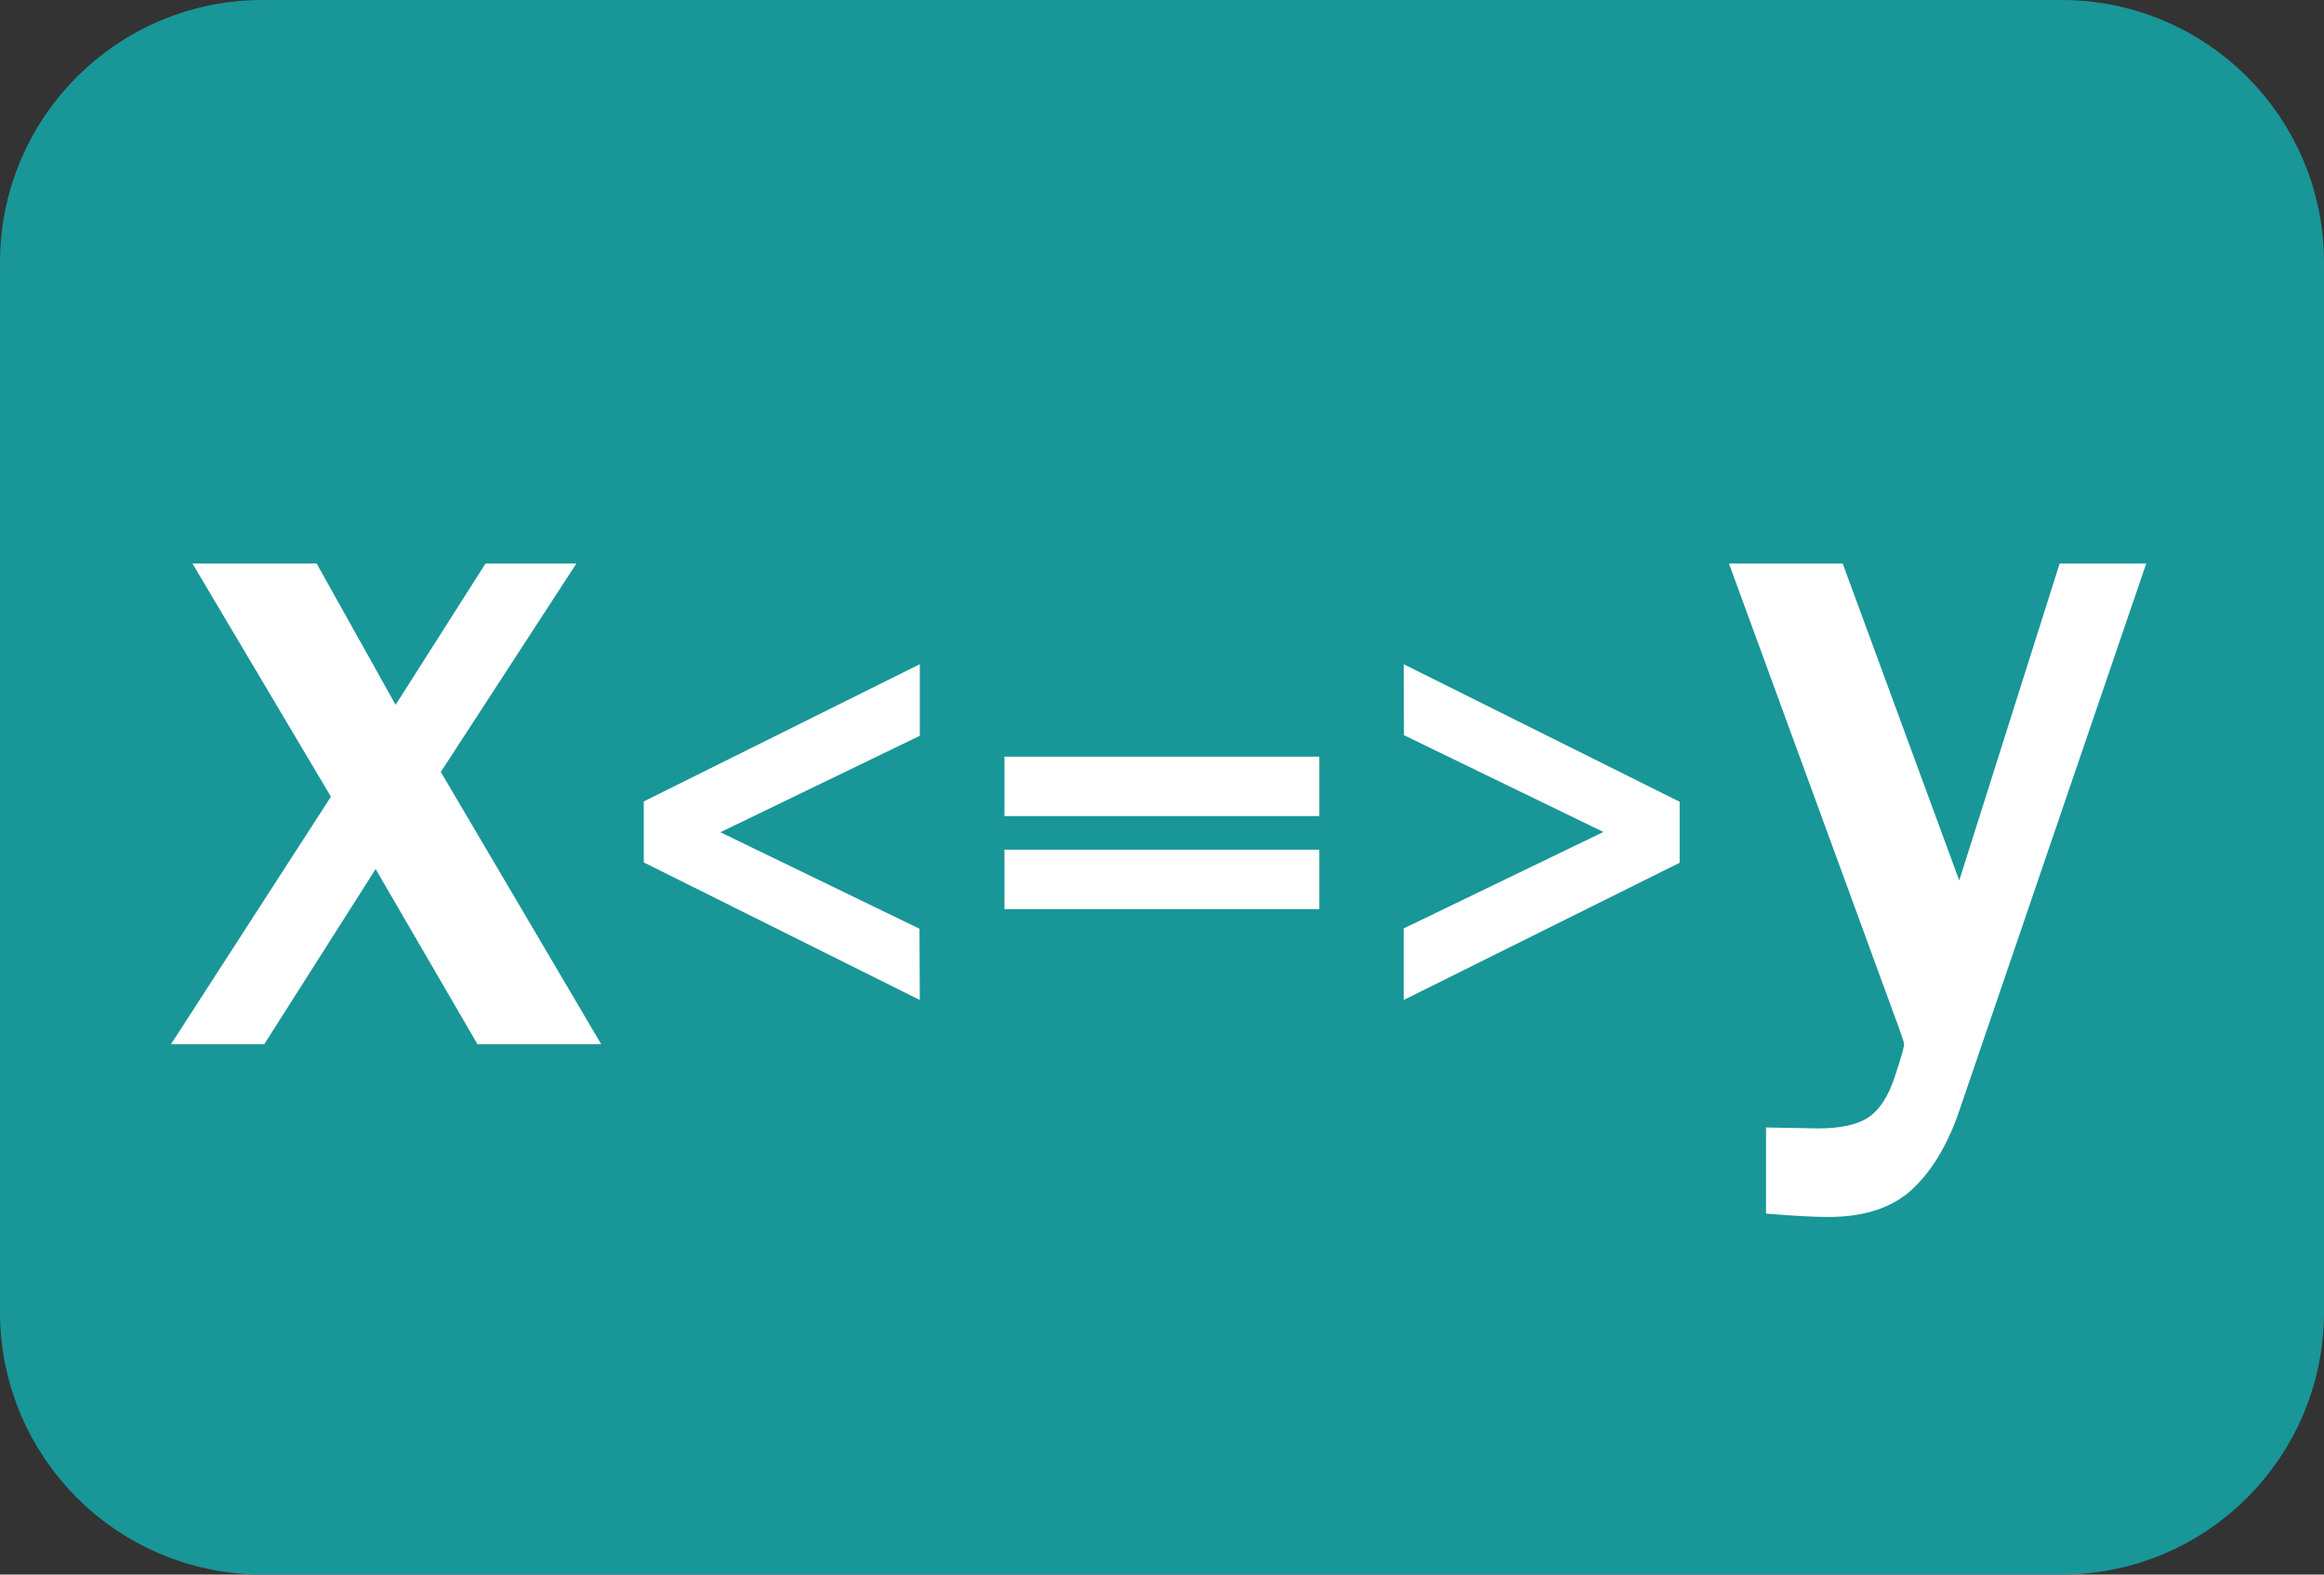 <?xml version="1.0" encoding="utf-8"?>
<!-- Generator: Adobe Illustrator 12.0.1, SVG Export Plug-In . SVG Version: 6.00 Build 51448)  -->
<!DOCTYPE svg PUBLIC "-//W3C//DTD SVG 1.0//EN" "http://www.w3.org/TR/2001/REC-SVG-20010904/DTD/svg10.dtd">
<svg  version="1.0" id="Layer_1" xmlns="http://www.w3.org/2000/svg" xmlns:xlink="http://www.w3.org/1999/xlink" width="62" height="42" viewBox="0 0 62 42"
	 overflow="visible" enable-background="new 0 0 62 42" xml:space="preserve">
<rect x="0" y="0" width="62" height="42" fill="#333333" stroke="none"/>
<path fill="#199698" stroke="#199698" stroke-width="2" d="M61,35c0,3.314-2.686,6-6,6H7c-3.314,0-6-2.686-6-6V7
	c0-3.313,2.686-6,6-6h48c3.314,0,6,2.687,6,6V35z"/>
<g>
	<path fill="#FFFFFF" d="M16.039,27.853h-3.301l-2.717-4.672l-2.971,4.672H4.562l4.266-6.602L5.134,15.03h3.313l2.107,3.771
		l2.399-3.771h2.425l-3.618,5.561L16.039,27.853z"/>
	<path fill="#FFFFFF" d="M24.539,17.717v1.909l-5.321,2.573l5.312,2.574l0.008,1.9l-7.363-3.669v-1.627L24.539,17.717z"/>
	<path fill="#FFFFFF" d="M35.197,20.183v1.585h-8.4v-1.585H35.197z M35.197,22.664v1.586h-8.4v-1.586H35.197z"/>
	<path fill="#FFFFFF" d="M37.447,26.674v-1.909l5.329-2.573l-5.321-2.582l-0.008-1.893l7.363,3.669v1.627L37.447,26.674z"/>
	<path fill="#FFFFFF" d="M57.258,15.03l-4.989,14.6c-0.305,0.897-0.722,1.593-1.25,2.089c-0.529,0.494-1.276,0.742-2.241,0.742
		c-0.381,0-0.935-0.029-1.663-0.089v-2.298l1.384,0.025c0.609,0,1.06-0.1,1.353-0.299c0.291-0.198,0.521-0.552,0.691-1.06
		s0.254-0.804,0.254-0.889c0-0.051-0.089-0.313-0.267-0.787L46.125,15.03h3.034l3.11,8.455l2.679-8.455H57.258z"/>
</g>
</svg>
